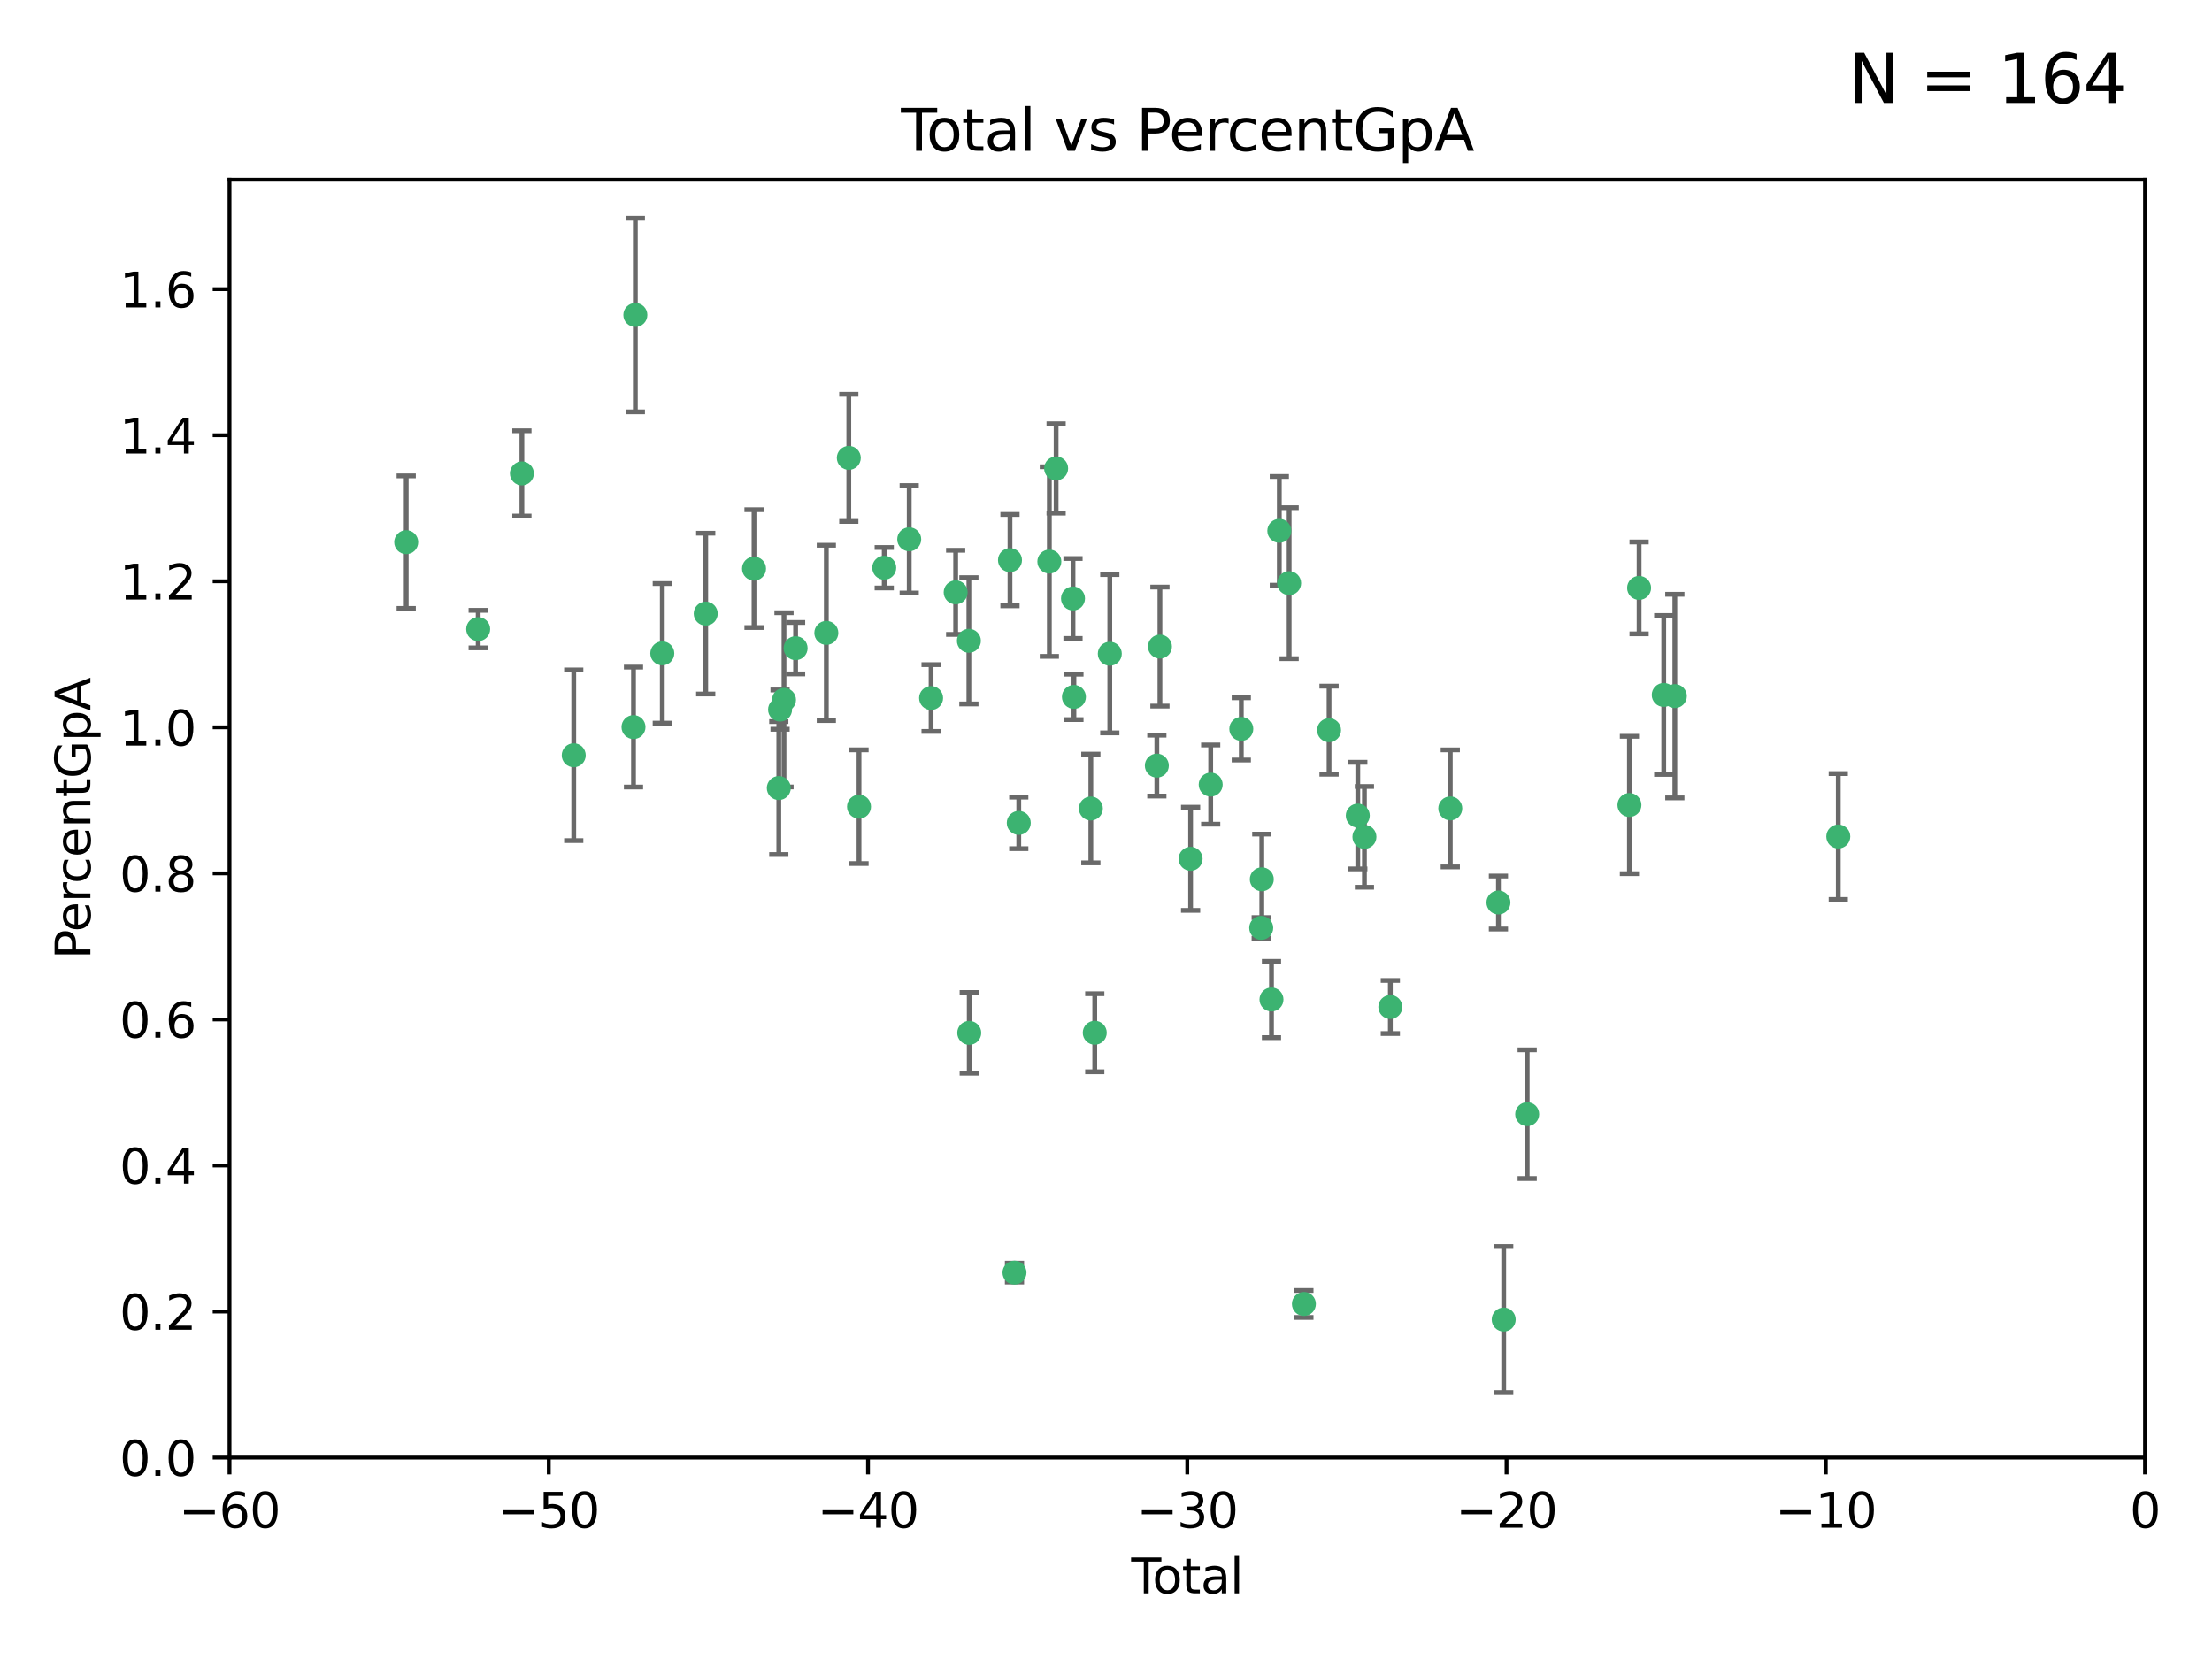 <?xml version="1.0" encoding="utf-8" standalone="no"?>
<!DOCTYPE svg PUBLIC "-//W3C//DTD SVG 1.1//EN"
  "http://www.w3.org/Graphics/SVG/1.1/DTD/svg11.dtd">
<svg xmlns:xlink="http://www.w3.org/1999/xlink" width="460.8pt" height="345.6pt" viewBox="0 0 460.8 345.6" xmlns="http://www.w3.org/2000/svg" version="1.1">
 <defs>
  <style type="text/css">*{stroke-linejoin: round; stroke-linecap: butt}</style>
 </defs>
 <g id="figure_1">
  <g id="patch_1">
   <path d="M 0 345.6 
L 460.8 345.6 
L 460.8 0 
L 0 0 
z
" style="fill: #ffffff"/>
  </g>
  <g id="axes_1">
   <g id="patch_2">
    <path d="M 47.81 303.64 
L 446.85 303.64 
L 446.85 37.422 
L 47.81 37.422 
z
" style="fill: #ffffff"/>
   </g>
   <g id="PathCollection_1">
    <defs>
     <path id="m45d8772861" d="M 0 1.118 
C 0.297 1.118 0.581 1 0.791 0.791 
C 1 0.581 1.118 0.297 1.118 0 
C 1.118 -0.297 1 -0.581 0.791 -0.791 
C 0.581 -1 0.297 -1.118 0 -1.118 
C -0.297 -1.118 -0.581 -1 -0.791 -0.791 
C -1 -0.581 -1.118 -0.297 -1.118 0 
C -1.118 0.297 -1 0.581 -0.791 0.791 
C -0.581 1 -0.297 1.118 0 1.118 
z
" style="stroke: #3cb371"/>
    </defs>
    <g clip-path="url(#pb3bf6add4c)">
     <use xlink:href="#m45d8772861" x="84.617" y="112.942" style="fill: #3cb371; stroke: #3cb371"/>
     <use xlink:href="#m45d8772861" x="99.609" y="131.055" style="fill: #3cb371; stroke: #3cb371"/>
     <use xlink:href="#m45d8772861" x="108.719" y="98.62" style="fill: #3cb371; stroke: #3cb371"/>
     <use xlink:href="#m45d8772861" x="119.519" y="157.336" style="fill: #3cb371; stroke: #3cb371"/>
     <use xlink:href="#m45d8772861" x="131.967" y="151.463" style="fill: #3cb371; stroke: #3cb371"/>
     <use xlink:href="#m45d8772861" x="132.351" y="65.615" style="fill: #3cb371; stroke: #3cb371"/>
     <use xlink:href="#m45d8772861" x="137.966" y="136.104" style="fill: #3cb371; stroke: #3cb371"/>
     <use xlink:href="#m45d8772861" x="147.011" y="127.827" style="fill: #3cb371; stroke: #3cb371"/>
     <use xlink:href="#m45d8772861" x="157.076" y="118.454" style="fill: #3cb371; stroke: #3cb371"/>
     <use xlink:href="#m45d8772861" x="162.236" y="164.163" style="fill: #3cb371; stroke: #3cb371"/>
     <use xlink:href="#m45d8772861" x="162.501" y="147.824" style="fill: #3cb371; stroke: #3cb371"/>
     <use xlink:href="#m45d8772861" x="163.321" y="145.792" style="fill: #3cb371; stroke: #3cb371"/>
     <use xlink:href="#m45d8772861" x="165.737" y="135.027" style="fill: #3cb371; stroke: #3cb371"/>
     <use xlink:href="#m45d8772861" x="172.138" y="131.841" style="fill: #3cb371; stroke: #3cb371"/>
     <use xlink:href="#m45d8772861" x="176.821" y="95.379" style="fill: #3cb371; stroke: #3cb371"/>
     <use xlink:href="#m45d8772861" x="178.947" y="168.047" style="fill: #3cb371; stroke: #3cb371"/>
     <use xlink:href="#m45d8772861" x="184.2" y="118.263" style="fill: #3cb371; stroke: #3cb371"/>
     <use xlink:href="#m45d8772861" x="189.405" y="112.342" style="fill: #3cb371; stroke: #3cb371"/>
     <use xlink:href="#m45d8772861" x="193.963" y="145.415" style="fill: #3cb371; stroke: #3cb371"/>
     <use xlink:href="#m45d8772861" x="199.081" y="123.393" style="fill: #3cb371; stroke: #3cb371"/>
     <use xlink:href="#m45d8772861" x="201.837" y="133.489" style="fill: #3cb371; stroke: #3cb371"/>
     <use xlink:href="#m45d8772861" x="201.91" y="215.165" style="fill: #3cb371; stroke: #3cb371"/>
     <use xlink:href="#m45d8772861" x="210.397" y="116.68" style="fill: #3cb371; stroke: #3cb371"/>
     <use xlink:href="#m45d8772861" x="211.335" y="265.102" style="fill: #3cb371; stroke: #3cb371"/>
     <use xlink:href="#m45d8772861" x="212.228" y="171.425" style="fill: #3cb371; stroke: #3cb371"/>
     <use xlink:href="#m45d8772861" x="218.597" y="116.981" style="fill: #3cb371; stroke: #3cb371"/>
     <use xlink:href="#m45d8772861" x="220.007" y="97.58" style="fill: #3cb371; stroke: #3cb371"/>
     <use xlink:href="#m45d8772861" x="223.525" y="124.676" style="fill: #3cb371; stroke: #3cb371"/>
     <use xlink:href="#m45d8772861" x="223.717" y="145.177" style="fill: #3cb371; stroke: #3cb371"/>
     <use xlink:href="#m45d8772861" x="227.243" y="168.424" style="fill: #3cb371; stroke: #3cb371"/>
     <use xlink:href="#m45d8772861" x="228.057" y="215.142" style="fill: #3cb371; stroke: #3cb371"/>
     <use xlink:href="#m45d8772861" x="231.191" y="136.185" style="fill: #3cb371; stroke: #3cb371"/>
     <use xlink:href="#m45d8772861" x="240.992" y="159.493" style="fill: #3cb371; stroke: #3cb371"/>
     <use xlink:href="#m45d8772861" x="241.636" y="134.696" style="fill: #3cb371; stroke: #3cb371"/>
     <use xlink:href="#m45d8772861" x="248.025" y="178.902" style="fill: #3cb371; stroke: #3cb371"/>
     <use xlink:href="#m45d8772861" x="252.21" y="163.444" style="fill: #3cb371; stroke: #3cb371"/>
     <use xlink:href="#m45d8772861" x="258.586" y="151.842" style="fill: #3cb371; stroke: #3cb371"/>
     <use xlink:href="#m45d8772861" x="262.736" y="193.294" style="fill: #3cb371; stroke: #3cb371"/>
     <use xlink:href="#m45d8772861" x="262.856" y="183.172" style="fill: #3cb371; stroke: #3cb371"/>
     <use xlink:href="#m45d8772861" x="264.873" y="208.21" style="fill: #3cb371; stroke: #3cb371"/>
     <use xlink:href="#m45d8772861" x="266.505" y="110.578" style="fill: #3cb371; stroke: #3cb371"/>
     <use xlink:href="#m45d8772861" x="268.551" y="121.483" style="fill: #3cb371; stroke: #3cb371"/>
     <use xlink:href="#m45d8772861" x="271.626" y="271.638" style="fill: #3cb371; stroke: #3cb371"/>
     <use xlink:href="#m45d8772861" x="276.866" y="152.109" style="fill: #3cb371; stroke: #3cb371"/>
     <use xlink:href="#m45d8772861" x="282.852" y="169.904" style="fill: #3cb371; stroke: #3cb371"/>
     <use xlink:href="#m45d8772861" x="284.233" y="174.337" style="fill: #3cb371; stroke: #3cb371"/>
     <use xlink:href="#m45d8772861" x="289.634" y="209.773" style="fill: #3cb371; stroke: #3cb371"/>
     <use xlink:href="#m45d8772861" x="302.122" y="168.402" style="fill: #3cb371; stroke: #3cb371"/>
     <use xlink:href="#m45d8772861" x="312.151" y="188.006" style="fill: #3cb371; stroke: #3cb371"/>
     <use xlink:href="#m45d8772861" x="313.249" y="274.885" style="fill: #3cb371; stroke: #3cb371"/>
     <use xlink:href="#m45d8772861" x="318.14" y="232.104" style="fill: #3cb371; stroke: #3cb371"/>
     <use xlink:href="#m45d8772861" x="339.441" y="167.694" style="fill: #3cb371; stroke: #3cb371"/>
     <use xlink:href="#m45d8772861" x="341.455" y="122.472" style="fill: #3cb371; stroke: #3cb371"/>
     <use xlink:href="#m45d8772861" x="346.588" y="144.768" style="fill: #3cb371; stroke: #3cb371"/>
     <use xlink:href="#m45d8772861" x="348.901" y="145.01" style="fill: #3cb371; stroke: #3cb371"/>
     <use xlink:href="#m45d8772861" x="382.95" y="174.262" style="fill: #3cb371; stroke: #3cb371"/>
    </g>
   </g>
   <g id="matplotlib.axis_1">
    <g id="xtick_1">
     <g id="line2d_1">
      <defs>
       <path id="m5e1f96e8ed" d="M 0 0 
L 0 3.5 
" style="stroke: #000000; stroke-width: 0.8"/>
      </defs>
      <g>
       <use xlink:href="#m5e1f96e8ed" x="47.81" y="303.64" style="stroke: #000000; stroke-width: 0.8"/>
      </g>
     </g>
     <g id="text_1">
      <!-- −60 -->
      <g transform="translate(37.258 318.238)scale(0.1 -0.1)">
       <defs>
        <path id="DejaVuSans-2212" d="M 678 2272 
L 4684 2272 
L 4684 1741 
L 678 1741 
L 678 2272 
z
" transform="scale(0.016)"/>
        <path id="DejaVuSans-36" d="M 2113 2584 
Q 1688 2584 1439 2293 
Q 1191 2003 1191 1497 
Q 1191 994 1439 701 
Q 1688 409 2113 409 
Q 2538 409 2786 701 
Q 3034 994 3034 1497 
Q 3034 2003 2786 2293 
Q 2538 2584 2113 2584 
z
M 3366 4563 
L 3366 3988 
Q 3128 4100 2886 4159 
Q 2644 4219 2406 4219 
Q 1781 4219 1451 3797 
Q 1122 3375 1075 2522 
Q 1259 2794 1537 2939 
Q 1816 3084 2150 3084 
Q 2853 3084 3261 2657 
Q 3669 2231 3669 1497 
Q 3669 778 3244 343 
Q 2819 -91 2113 -91 
Q 1303 -91 875 529 
Q 447 1150 447 2328 
Q 447 3434 972 4092 
Q 1497 4750 2381 4750 
Q 2619 4750 2861 4703 
Q 3103 4656 3366 4563 
z
" transform="scale(0.016)"/>
        <path id="DejaVuSans-30" d="M 2034 4250 
Q 1547 4250 1301 3770 
Q 1056 3291 1056 2328 
Q 1056 1369 1301 889 
Q 1547 409 2034 409 
Q 2525 409 2770 889 
Q 3016 1369 3016 2328 
Q 3016 3291 2770 3770 
Q 2525 4250 2034 4250 
z
M 2034 4750 
Q 2819 4750 3233 4129 
Q 3647 3509 3647 2328 
Q 3647 1150 3233 529 
Q 2819 -91 2034 -91 
Q 1250 -91 836 529 
Q 422 1150 422 2328 
Q 422 3509 836 4129 
Q 1250 4750 2034 4750 
z
" transform="scale(0.016)"/>
       </defs>
       <use xlink:href="#DejaVuSans-2212"/>
       <use xlink:href="#DejaVuSans-36" x="83.789"/>
       <use xlink:href="#DejaVuSans-30" x="147.412"/>
      </g>
     </g>
    </g>
    <g id="xtick_2">
     <g id="line2d_2">
      <g>
       <use xlink:href="#m5e1f96e8ed" x="114.317" y="303.64" style="stroke: #000000; stroke-width: 0.8"/>
      </g>
     </g>
     <g id="text_2">
      <!-- −50 -->
      <g transform="translate(103.764 318.238)scale(0.1 -0.1)">
       <defs>
        <path id="DejaVuSans-35" d="M 691 4666 
L 3169 4666 
L 3169 4134 
L 1269 4134 
L 1269 2991 
Q 1406 3038 1543 3061 
Q 1681 3084 1819 3084 
Q 2600 3084 3056 2656 
Q 3513 2228 3513 1497 
Q 3513 744 3044 326 
Q 2575 -91 1722 -91 
Q 1428 -91 1123 -41 
Q 819 9 494 109 
L 494 744 
Q 775 591 1075 516 
Q 1375 441 1709 441 
Q 2250 441 2565 725 
Q 2881 1009 2881 1497 
Q 2881 1984 2565 2268 
Q 2250 2553 1709 2553 
Q 1456 2553 1204 2497 
Q 953 2441 691 2322 
L 691 4666 
z
" transform="scale(0.016)"/>
       </defs>
       <use xlink:href="#DejaVuSans-2212"/>
       <use xlink:href="#DejaVuSans-35" x="83.789"/>
       <use xlink:href="#DejaVuSans-30" x="147.412"/>
      </g>
     </g>
    </g>
    <g id="xtick_3">
     <g id="line2d_3">
      <g>
       <use xlink:href="#m5e1f96e8ed" x="180.823" y="303.64" style="stroke: #000000; stroke-width: 0.8"/>
      </g>
     </g>
     <g id="text_3">
      <!-- −40 -->
      <g transform="translate(170.271 318.238)scale(0.1 -0.1)">
       <defs>
        <path id="DejaVuSans-34" d="M 2419 4116 
L 825 1625 
L 2419 1625 
L 2419 4116 
z
M 2253 4666 
L 3047 4666 
L 3047 1625 
L 3713 1625 
L 3713 1100 
L 3047 1100 
L 3047 0 
L 2419 0 
L 2419 1100 
L 313 1100 
L 313 1709 
L 2253 4666 
z
" transform="scale(0.016)"/>
       </defs>
       <use xlink:href="#DejaVuSans-2212"/>
       <use xlink:href="#DejaVuSans-34" x="83.789"/>
       <use xlink:href="#DejaVuSans-30" x="147.412"/>
      </g>
     </g>
    </g>
    <g id="xtick_4">
     <g id="line2d_4">
      <g>
       <use xlink:href="#m5e1f96e8ed" x="247.33" y="303.64" style="stroke: #000000; stroke-width: 0.8"/>
      </g>
     </g>
     <g id="text_4">
      <!-- −30 -->
      <g transform="translate(236.778 318.238)scale(0.1 -0.1)">
       <defs>
        <path id="DejaVuSans-33" d="M 2597 2516 
Q 3050 2419 3304 2112 
Q 3559 1806 3559 1356 
Q 3559 666 3084 287 
Q 2609 -91 1734 -91 
Q 1441 -91 1130 -33 
Q 819 25 488 141 
L 488 750 
Q 750 597 1062 519 
Q 1375 441 1716 441 
Q 2309 441 2620 675 
Q 2931 909 2931 1356 
Q 2931 1769 2642 2001 
Q 2353 2234 1838 2234 
L 1294 2234 
L 1294 2753 
L 1863 2753 
Q 2328 2753 2575 2939 
Q 2822 3125 2822 3475 
Q 2822 3834 2567 4026 
Q 2313 4219 1838 4219 
Q 1578 4219 1281 4162 
Q 984 4106 628 3988 
L 628 4550 
Q 988 4650 1302 4700 
Q 1616 4750 1894 4750 
Q 2613 4750 3031 4423 
Q 3450 4097 3450 3541 
Q 3450 3153 3228 2886 
Q 3006 2619 2597 2516 
z
" transform="scale(0.016)"/>
       </defs>
       <use xlink:href="#DejaVuSans-2212"/>
       <use xlink:href="#DejaVuSans-33" x="83.789"/>
       <use xlink:href="#DejaVuSans-30" x="147.412"/>
      </g>
     </g>
    </g>
    <g id="xtick_5">
     <g id="line2d_5">
      <g>
       <use xlink:href="#m5e1f96e8ed" x="313.837" y="303.64" style="stroke: #000000; stroke-width: 0.8"/>
      </g>
     </g>
     <g id="text_5">
      <!-- −20 -->
      <g transform="translate(303.284 318.238)scale(0.1 -0.1)">
       <defs>
        <path id="DejaVuSans-32" d="M 1228 531 
L 3431 531 
L 3431 0 
L 469 0 
L 469 531 
Q 828 903 1448 1529 
Q 2069 2156 2228 2338 
Q 2531 2678 2651 2914 
Q 2772 3150 2772 3378 
Q 2772 3750 2511 3984 
Q 2250 4219 1831 4219 
Q 1534 4219 1204 4116 
Q 875 4013 500 3803 
L 500 4441 
Q 881 4594 1212 4672 
Q 1544 4750 1819 4750 
Q 2544 4750 2975 4387 
Q 3406 4025 3406 3419 
Q 3406 3131 3298 2873 
Q 3191 2616 2906 2266 
Q 2828 2175 2409 1742 
Q 1991 1309 1228 531 
z
" transform="scale(0.016)"/>
       </defs>
       <use xlink:href="#DejaVuSans-2212"/>
       <use xlink:href="#DejaVuSans-32" x="83.789"/>
       <use xlink:href="#DejaVuSans-30" x="147.412"/>
      </g>
     </g>
    </g>
    <g id="xtick_6">
     <g id="line2d_6">
      <g>
       <use xlink:href="#m5e1f96e8ed" x="380.343" y="303.64" style="stroke: #000000; stroke-width: 0.8"/>
      </g>
     </g>
     <g id="text_6">
      <!-- −10 -->
      <g transform="translate(369.791 318.238)scale(0.1 -0.1)">
       <defs>
        <path id="DejaVuSans-31" d="M 794 531 
L 1825 531 
L 1825 4091 
L 703 3866 
L 703 4441 
L 1819 4666 
L 2450 4666 
L 2450 531 
L 3481 531 
L 3481 0 
L 794 0 
L 794 531 
z
" transform="scale(0.016)"/>
       </defs>
       <use xlink:href="#DejaVuSans-2212"/>
       <use xlink:href="#DejaVuSans-31" x="83.789"/>
       <use xlink:href="#DejaVuSans-30" x="147.412"/>
      </g>
     </g>
    </g>
    <g id="xtick_7">
     <g id="line2d_7">
      <g>
       <use xlink:href="#m5e1f96e8ed" x="446.85" y="303.64" style="stroke: #000000; stroke-width: 0.8"/>
      </g>
     </g>
     <g id="text_7">
      <!-- 0 -->
      <g transform="translate(443.669 318.238)scale(0.1 -0.1)">
       <use xlink:href="#DejaVuSans-30"/>
      </g>
     </g>
    </g>
    <g id="text_8">
     <!-- Total -->
     <g transform="translate(235.653 331.917)scale(0.1 -0.1)">
      <defs>
       <path id="DejaVuSans-54" d="M -19 4666 
L 3928 4666 
L 3928 4134 
L 2272 4134 
L 2272 0 
L 1638 0 
L 1638 4134 
L -19 4134 
L -19 4666 
z
" transform="scale(0.016)"/>
       <path id="DejaVuSans-6f" d="M 1959 3097 
Q 1497 3097 1228 2736 
Q 959 2375 959 1747 
Q 959 1119 1226 758 
Q 1494 397 1959 397 
Q 2419 397 2687 759 
Q 2956 1122 2956 1747 
Q 2956 2369 2687 2733 
Q 2419 3097 1959 3097 
z
M 1959 3584 
Q 2709 3584 3137 3096 
Q 3566 2609 3566 1747 
Q 3566 888 3137 398 
Q 2709 -91 1959 -91 
Q 1206 -91 779 398 
Q 353 888 353 1747 
Q 353 2609 779 3096 
Q 1206 3584 1959 3584 
z
" transform="scale(0.016)"/>
       <path id="DejaVuSans-74" d="M 1172 4494 
L 1172 3500 
L 2356 3500 
L 2356 3053 
L 1172 3053 
L 1172 1153 
Q 1172 725 1289 603 
Q 1406 481 1766 481 
L 2356 481 
L 2356 0 
L 1766 0 
Q 1100 0 847 248 
Q 594 497 594 1153 
L 594 3053 
L 172 3053 
L 172 3500 
L 594 3500 
L 594 4494 
L 1172 4494 
z
" transform="scale(0.016)"/>
       <path id="DejaVuSans-61" d="M 2194 1759 
Q 1497 1759 1228 1600 
Q 959 1441 959 1056 
Q 959 750 1161 570 
Q 1363 391 1709 391 
Q 2188 391 2477 730 
Q 2766 1069 2766 1631 
L 2766 1759 
L 2194 1759 
z
M 3341 1997 
L 3341 0 
L 2766 0 
L 2766 531 
Q 2569 213 2275 61 
Q 1981 -91 1556 -91 
Q 1019 -91 701 211 
Q 384 513 384 1019 
Q 384 1609 779 1909 
Q 1175 2209 1959 2209 
L 2766 2209 
L 2766 2266 
Q 2766 2663 2505 2880 
Q 2244 3097 1772 3097 
Q 1472 3097 1187 3025 
Q 903 2953 641 2809 
L 641 3341 
Q 956 3463 1253 3523 
Q 1550 3584 1831 3584 
Q 2591 3584 2966 3190 
Q 3341 2797 3341 1997 
z
" transform="scale(0.016)"/>
       <path id="DejaVuSans-6c" d="M 603 4863 
L 1178 4863 
L 1178 0 
L 603 0 
L 603 4863 
z
" transform="scale(0.016)"/>
      </defs>
      <use xlink:href="#DejaVuSans-54"/>
      <use xlink:href="#DejaVuSans-6f" x="44.084"/>
      <use xlink:href="#DejaVuSans-74" x="105.266"/>
      <use xlink:href="#DejaVuSans-61" x="144.475"/>
      <use xlink:href="#DejaVuSans-6c" x="205.754"/>
     </g>
    </g>
   </g>
   <g id="matplotlib.axis_2">
    <g id="ytick_1">
     <g id="line2d_8">
      <defs>
       <path id="mc93bff9640" d="M 0 0 
L -3.5 0 
" style="stroke: #000000; stroke-width: 0.8"/>
      </defs>
      <g>
       <use xlink:href="#mc93bff9640" x="47.81" y="303.64" style="stroke: #000000; stroke-width: 0.8"/>
      </g>
     </g>
     <g id="text_9">
      <!-- 0.0 -->
      <g transform="translate(24.907 307.439)scale(0.1 -0.1)">
       <defs>
        <path id="DejaVuSans-2e" d="M 684 794 
L 1344 794 
L 1344 0 
L 684 0 
L 684 794 
z
" transform="scale(0.016)"/>
       </defs>
       <use xlink:href="#DejaVuSans-30"/>
       <use xlink:href="#DejaVuSans-2e" x="63.623"/>
       <use xlink:href="#DejaVuSans-30" x="95.41"/>
      </g>
     </g>
    </g>
    <g id="ytick_2">
     <g id="line2d_9">
      <g>
       <use xlink:href="#mc93bff9640" x="47.81" y="273.215" style="stroke: #000000; stroke-width: 0.8"/>
      </g>
     </g>
     <g id="text_10">
      <!-- 0.2 -->
      <g transform="translate(24.907 277.014)scale(0.1 -0.1)">
       <use xlink:href="#DejaVuSans-30"/>
       <use xlink:href="#DejaVuSans-2e" x="63.623"/>
       <use xlink:href="#DejaVuSans-32" x="95.41"/>
      </g>
     </g>
    </g>
    <g id="ytick_3">
     <g id="line2d_10">
      <g>
       <use xlink:href="#mc93bff9640" x="47.81" y="242.79" style="stroke: #000000; stroke-width: 0.8"/>
      </g>
     </g>
     <g id="text_11">
      <!-- 0.4 -->
      <g transform="translate(24.907 246.589)scale(0.1 -0.1)">
       <use xlink:href="#DejaVuSans-30"/>
       <use xlink:href="#DejaVuSans-2e" x="63.623"/>
       <use xlink:href="#DejaVuSans-34" x="95.41"/>
      </g>
     </g>
    </g>
    <g id="ytick_4">
     <g id="line2d_11">
      <g>
       <use xlink:href="#mc93bff9640" x="47.81" y="212.365" style="stroke: #000000; stroke-width: 0.8"/>
      </g>
     </g>
     <g id="text_12">
      <!-- 0.6 -->
      <g transform="translate(24.907 216.164)scale(0.1 -0.1)">
       <use xlink:href="#DejaVuSans-30"/>
       <use xlink:href="#DejaVuSans-2e" x="63.623"/>
       <use xlink:href="#DejaVuSans-36" x="95.41"/>
      </g>
     </g>
    </g>
    <g id="ytick_5">
     <g id="line2d_12">
      <g>
       <use xlink:href="#mc93bff9640" x="47.81" y="181.94" style="stroke: #000000; stroke-width: 0.8"/>
      </g>
     </g>
     <g id="text_13">
      <!-- 0.8 -->
      <g transform="translate(24.907 185.739)scale(0.1 -0.1)">
       <defs>
        <path id="DejaVuSans-38" d="M 2034 2216 
Q 1584 2216 1326 1975 
Q 1069 1734 1069 1313 
Q 1069 891 1326 650 
Q 1584 409 2034 409 
Q 2484 409 2743 651 
Q 3003 894 3003 1313 
Q 3003 1734 2745 1975 
Q 2488 2216 2034 2216 
z
M 1403 2484 
Q 997 2584 770 2862 
Q 544 3141 544 3541 
Q 544 4100 942 4425 
Q 1341 4750 2034 4750 
Q 2731 4750 3128 4425 
Q 3525 4100 3525 3541 
Q 3525 3141 3298 2862 
Q 3072 2584 2669 2484 
Q 3125 2378 3379 2068 
Q 3634 1759 3634 1313 
Q 3634 634 3220 271 
Q 2806 -91 2034 -91 
Q 1263 -91 848 271 
Q 434 634 434 1313 
Q 434 1759 690 2068 
Q 947 2378 1403 2484 
z
M 1172 3481 
Q 1172 3119 1398 2916 
Q 1625 2713 2034 2713 
Q 2441 2713 2670 2916 
Q 2900 3119 2900 3481 
Q 2900 3844 2670 4047 
Q 2441 4250 2034 4250 
Q 1625 4250 1398 4047 
Q 1172 3844 1172 3481 
z
" transform="scale(0.016)"/>
       </defs>
       <use xlink:href="#DejaVuSans-30"/>
       <use xlink:href="#DejaVuSans-2e" x="63.623"/>
       <use xlink:href="#DejaVuSans-38" x="95.41"/>
      </g>
     </g>
    </g>
    <g id="ytick_6">
     <g id="line2d_13">
      <g>
       <use xlink:href="#mc93bff9640" x="47.81" y="151.515" style="stroke: #000000; stroke-width: 0.8"/>
      </g>
     </g>
     <g id="text_14">
      <!-- 1.0 -->
      <g transform="translate(24.907 155.315)scale(0.1 -0.1)">
       <use xlink:href="#DejaVuSans-31"/>
       <use xlink:href="#DejaVuSans-2e" x="63.623"/>
       <use xlink:href="#DejaVuSans-30" x="95.41"/>
      </g>
     </g>
    </g>
    <g id="ytick_7">
     <g id="line2d_14">
      <g>
       <use xlink:href="#mc93bff9640" x="47.81" y="121.09" style="stroke: #000000; stroke-width: 0.8"/>
      </g>
     </g>
     <g id="text_15">
      <!-- 1.2 -->
      <g transform="translate(24.907 124.89)scale(0.1 -0.1)">
       <use xlink:href="#DejaVuSans-31"/>
       <use xlink:href="#DejaVuSans-2e" x="63.623"/>
       <use xlink:href="#DejaVuSans-32" x="95.41"/>
      </g>
     </g>
    </g>
    <g id="ytick_8">
     <g id="line2d_15">
      <g>
       <use xlink:href="#mc93bff9640" x="47.81" y="90.665" style="stroke: #000000; stroke-width: 0.8"/>
      </g>
     </g>
     <g id="text_16">
      <!-- 1.4 -->
      <g transform="translate(24.907 94.465)scale(0.1 -0.1)">
       <use xlink:href="#DejaVuSans-31"/>
       <use xlink:href="#DejaVuSans-2e" x="63.623"/>
       <use xlink:href="#DejaVuSans-34" x="95.41"/>
      </g>
     </g>
    </g>
    <g id="ytick_9">
     <g id="line2d_16">
      <g>
       <use xlink:href="#mc93bff9640" x="47.81" y="60.241" style="stroke: #000000; stroke-width: 0.8"/>
      </g>
     </g>
     <g id="text_17">
      <!-- 1.6 -->
      <g transform="translate(24.907 64.04)scale(0.1 -0.1)">
       <use xlink:href="#DejaVuSans-31"/>
       <use xlink:href="#DejaVuSans-2e" x="63.623"/>
       <use xlink:href="#DejaVuSans-36" x="95.41"/>
      </g>
     </g>
    </g>
    <g id="text_18">
     <!-- PercentGpA -->
     <g transform="translate(18.827 199.807)rotate(-90)scale(0.1 -0.1)">
      <defs>
       <path id="DejaVuSans-50" d="M 1259 4147 
L 1259 2394 
L 2053 2394 
Q 2494 2394 2734 2622 
Q 2975 2850 2975 3272 
Q 2975 3691 2734 3919 
Q 2494 4147 2053 4147 
L 1259 4147 
z
M 628 4666 
L 2053 4666 
Q 2838 4666 3239 4311 
Q 3641 3956 3641 3272 
Q 3641 2581 3239 2228 
Q 2838 1875 2053 1875 
L 1259 1875 
L 1259 0 
L 628 0 
L 628 4666 
z
" transform="scale(0.016)"/>
       <path id="DejaVuSans-65" d="M 3597 1894 
L 3597 1613 
L 953 1613 
Q 991 1019 1311 708 
Q 1631 397 2203 397 
Q 2534 397 2845 478 
Q 3156 559 3463 722 
L 3463 178 
Q 3153 47 2828 -22 
Q 2503 -91 2169 -91 
Q 1331 -91 842 396 
Q 353 884 353 1716 
Q 353 2575 817 3079 
Q 1281 3584 2069 3584 
Q 2775 3584 3186 3129 
Q 3597 2675 3597 1894 
z
M 3022 2063 
Q 3016 2534 2758 2815 
Q 2500 3097 2075 3097 
Q 1594 3097 1305 2825 
Q 1016 2553 972 2059 
L 3022 2063 
z
" transform="scale(0.016)"/>
       <path id="DejaVuSans-72" d="M 2631 2963 
Q 2534 3019 2420 3045 
Q 2306 3072 2169 3072 
Q 1681 3072 1420 2755 
Q 1159 2438 1159 1844 
L 1159 0 
L 581 0 
L 581 3500 
L 1159 3500 
L 1159 2956 
Q 1341 3275 1631 3429 
Q 1922 3584 2338 3584 
Q 2397 3584 2469 3576 
Q 2541 3569 2628 3553 
L 2631 2963 
z
" transform="scale(0.016)"/>
       <path id="DejaVuSans-63" d="M 3122 3366 
L 3122 2828 
Q 2878 2963 2633 3030 
Q 2388 3097 2138 3097 
Q 1578 3097 1268 2742 
Q 959 2388 959 1747 
Q 959 1106 1268 751 
Q 1578 397 2138 397 
Q 2388 397 2633 464 
Q 2878 531 3122 666 
L 3122 134 
Q 2881 22 2623 -34 
Q 2366 -91 2075 -91 
Q 1284 -91 818 406 
Q 353 903 353 1747 
Q 353 2603 823 3093 
Q 1294 3584 2113 3584 
Q 2378 3584 2631 3529 
Q 2884 3475 3122 3366 
z
" transform="scale(0.016)"/>
       <path id="DejaVuSans-6e" d="M 3513 2113 
L 3513 0 
L 2938 0 
L 2938 2094 
Q 2938 2591 2744 2837 
Q 2550 3084 2163 3084 
Q 1697 3084 1428 2787 
Q 1159 2491 1159 1978 
L 1159 0 
L 581 0 
L 581 3500 
L 1159 3500 
L 1159 2956 
Q 1366 3272 1645 3428 
Q 1925 3584 2291 3584 
Q 2894 3584 3203 3211 
Q 3513 2838 3513 2113 
z
" transform="scale(0.016)"/>
       <path id="DejaVuSans-47" d="M 3809 666 
L 3809 1919 
L 2778 1919 
L 2778 2438 
L 4434 2438 
L 4434 434 
Q 4069 175 3628 42 
Q 3188 -91 2688 -91 
Q 1594 -91 976 548 
Q 359 1188 359 2328 
Q 359 3472 976 4111 
Q 1594 4750 2688 4750 
Q 3144 4750 3555 4637 
Q 3966 4525 4313 4306 
L 4313 3634 
Q 3963 3931 3569 4081 
Q 3175 4231 2741 4231 
Q 1884 4231 1454 3753 
Q 1025 3275 1025 2328 
Q 1025 1384 1454 906 
Q 1884 428 2741 428 
Q 3075 428 3337 486 
Q 3600 544 3809 666 
z
" transform="scale(0.016)"/>
       <path id="DejaVuSans-70" d="M 1159 525 
L 1159 -1331 
L 581 -1331 
L 581 3500 
L 1159 3500 
L 1159 2969 
Q 1341 3281 1617 3432 
Q 1894 3584 2278 3584 
Q 2916 3584 3314 3078 
Q 3713 2572 3713 1747 
Q 3713 922 3314 415 
Q 2916 -91 2278 -91 
Q 1894 -91 1617 61 
Q 1341 213 1159 525 
z
M 3116 1747 
Q 3116 2381 2855 2742 
Q 2594 3103 2138 3103 
Q 1681 3103 1420 2742 
Q 1159 2381 1159 1747 
Q 1159 1113 1420 752 
Q 1681 391 2138 391 
Q 2594 391 2855 752 
Q 3116 1113 3116 1747 
z
" transform="scale(0.016)"/>
       <path id="DejaVuSans-41" d="M 2188 4044 
L 1331 1722 
L 3047 1722 
L 2188 4044 
z
M 1831 4666 
L 2547 4666 
L 4325 0 
L 3669 0 
L 3244 1197 
L 1141 1197 
L 716 0 
L 50 0 
L 1831 4666 
z
" transform="scale(0.016)"/>
      </defs>
      <use xlink:href="#DejaVuSans-50"/>
      <use xlink:href="#DejaVuSans-65" x="56.678"/>
      <use xlink:href="#DejaVuSans-72" x="118.201"/>
      <use xlink:href="#DejaVuSans-63" x="157.064"/>
      <use xlink:href="#DejaVuSans-65" x="212.045"/>
      <use xlink:href="#DejaVuSans-6e" x="273.568"/>
      <use xlink:href="#DejaVuSans-74" x="336.947"/>
      <use xlink:href="#DejaVuSans-47" x="376.156"/>
      <use xlink:href="#DejaVuSans-70" x="453.646"/>
      <use xlink:href="#DejaVuSans-41" x="517.123"/>
     </g>
    </g>
   </g>
   <g id="LineCollection_1">
    <path d="M 84.617 126.749 
L 84.617 99.136 
" clip-path="url(#pb3bf6add4c)" style="fill: none; stroke: #696969"/>
    <path d="M 99.609 134.965 
L 99.609 127.145 
" clip-path="url(#pb3bf6add4c)" style="fill: none; stroke: #696969"/>
    <path d="M 108.719 107.507 
L 108.719 89.732 
" clip-path="url(#pb3bf6add4c)" style="fill: none; stroke: #696969"/>
    <path d="M 119.519 175.112 
L 119.519 139.559 
" clip-path="url(#pb3bf6add4c)" style="fill: none; stroke: #696969"/>
    <path d="M 131.967 163.951 
L 131.967 138.975 
" clip-path="url(#pb3bf6add4c)" style="fill: none; stroke: #696969"/>
    <path d="M 132.351 85.786 
L 132.351 45.445 
" clip-path="url(#pb3bf6add4c)" style="fill: none; stroke: #696969"/>
    <path d="M 137.966 150.651 
L 137.966 121.557 
" clip-path="url(#pb3bf6add4c)" style="fill: none; stroke: #696969"/>
    <path d="M 147.011 144.574 
L 147.011 111.081 
" clip-path="url(#pb3bf6add4c)" style="fill: none; stroke: #696969"/>
    <path d="M 157.076 130.729 
L 157.076 106.178 
" clip-path="url(#pb3bf6add4c)" style="fill: none; stroke: #696969"/>
    <path d="M 162.236 178.012 
L 162.236 150.313 
" clip-path="url(#pb3bf6add4c)" style="fill: none; stroke: #696969"/>
    <path d="M 162.501 151.915 
L 162.501 143.733 
" clip-path="url(#pb3bf6add4c)" style="fill: none; stroke: #696969"/>
    <path d="M 163.321 163.943 
L 163.321 127.641 
" clip-path="url(#pb3bf6add4c)" style="fill: none; stroke: #696969"/>
    <path d="M 165.737 140.389 
L 165.737 129.666 
" clip-path="url(#pb3bf6add4c)" style="fill: none; stroke: #696969"/>
    <path d="M 172.138 150.099 
L 172.138 113.583 
" clip-path="url(#pb3bf6add4c)" style="fill: none; stroke: #696969"/>
    <path d="M 176.821 108.623 
L 176.821 82.135 
" clip-path="url(#pb3bf6add4c)" style="fill: none; stroke: #696969"/>
    <path d="M 178.947 179.887 
L 178.947 156.207 
" clip-path="url(#pb3bf6add4c)" style="fill: none; stroke: #696969"/>
    <path d="M 184.2 122.479 
L 184.2 114.047 
" clip-path="url(#pb3bf6add4c)" style="fill: none; stroke: #696969"/>
    <path d="M 189.405 123.537 
L 189.405 101.147 
" clip-path="url(#pb3bf6add4c)" style="fill: none; stroke: #696969"/>
    <path d="M 193.963 152.367 
L 193.963 138.462 
" clip-path="url(#pb3bf6add4c)" style="fill: none; stroke: #696969"/>
    <path d="M 199.081 132.157 
L 199.081 114.628 
" clip-path="url(#pb3bf6add4c)" style="fill: none; stroke: #696969"/>
    <path d="M 201.837 146.643 
L 201.837 120.334 
" clip-path="url(#pb3bf6add4c)" style="fill: none; stroke: #696969"/>
    <path d="M 201.91 223.575 
L 201.91 206.755 
" clip-path="url(#pb3bf6add4c)" style="fill: none; stroke: #696969"/>
    <path d="M 210.397 126.199 
L 210.397 107.162 
" clip-path="url(#pb3bf6add4c)" style="fill: none; stroke: #696969"/>
    <path d="M 211.335 267.074 
L 211.335 263.13 
" clip-path="url(#pb3bf6add4c)" style="fill: none; stroke: #696969"/>
    <path d="M 212.228 176.796 
L 212.228 166.055 
" clip-path="url(#pb3bf6add4c)" style="fill: none; stroke: #696969"/>
    <path d="M 218.597 136.737 
L 218.597 97.225 
" clip-path="url(#pb3bf6add4c)" style="fill: none; stroke: #696969"/>
    <path d="M 220.007 106.886 
L 220.007 88.275 
" clip-path="url(#pb3bf6add4c)" style="fill: none; stroke: #696969"/>
    <path d="M 223.525 133.004 
L 223.525 116.348 
" clip-path="url(#pb3bf6add4c)" style="fill: none; stroke: #696969"/>
    <path d="M 223.717 149.907 
L 223.717 140.447 
" clip-path="url(#pb3bf6add4c)" style="fill: none; stroke: #696969"/>
    <path d="M 227.243 179.748 
L 227.243 157.1 
" clip-path="url(#pb3bf6add4c)" style="fill: none; stroke: #696969"/>
    <path d="M 228.057 223.271 
L 228.057 207.014 
" clip-path="url(#pb3bf6add4c)" style="fill: none; stroke: #696969"/>
    <path d="M 231.191 152.678 
L 231.191 119.692 
" clip-path="url(#pb3bf6add4c)" style="fill: none; stroke: #696969"/>
    <path d="M 240.992 165.836 
L 240.992 153.151 
" clip-path="url(#pb3bf6add4c)" style="fill: none; stroke: #696969"/>
    <path d="M 241.636 147.092 
L 241.636 122.3 
" clip-path="url(#pb3bf6add4c)" style="fill: none; stroke: #696969"/>
    <path d="M 248.025 189.647 
L 248.025 168.157 
" clip-path="url(#pb3bf6add4c)" style="fill: none; stroke: #696969"/>
    <path d="M 252.21 171.692 
L 252.21 155.195 
" clip-path="url(#pb3bf6add4c)" style="fill: none; stroke: #696969"/>
    <path d="M 258.586 158.326 
L 258.586 145.358 
" clip-path="url(#pb3bf6add4c)" style="fill: none; stroke: #696969"/>
    <path d="M 262.736 195.438 
L 262.736 191.15 
" clip-path="url(#pb3bf6add4c)" style="fill: none; stroke: #696969"/>
    <path d="M 262.856 192.583 
L 262.856 173.76 
" clip-path="url(#pb3bf6add4c)" style="fill: none; stroke: #696969"/>
    <path d="M 264.873 216.16 
L 264.873 200.26 
" clip-path="url(#pb3bf6add4c)" style="fill: none; stroke: #696969"/>
    <path d="M 266.505 121.904 
L 266.505 99.253 
" clip-path="url(#pb3bf6add4c)" style="fill: none; stroke: #696969"/>
    <path d="M 268.551 137.213 
L 268.551 105.753 
" clip-path="url(#pb3bf6add4c)" style="fill: none; stroke: #696969"/>
    <path d="M 271.626 274.449 
L 271.626 268.827 
" clip-path="url(#pb3bf6add4c)" style="fill: none; stroke: #696969"/>
    <path d="M 276.866 161.282 
L 276.866 142.935 
" clip-path="url(#pb3bf6add4c)" style="fill: none; stroke: #696969"/>
    <path d="M 282.852 181.011 
L 282.852 158.798 
" clip-path="url(#pb3bf6add4c)" style="fill: none; stroke: #696969"/>
    <path d="M 284.233 184.833 
L 284.233 163.841 
" clip-path="url(#pb3bf6add4c)" style="fill: none; stroke: #696969"/>
    <path d="M 289.634 215.303 
L 289.634 204.243 
" clip-path="url(#pb3bf6add4c)" style="fill: none; stroke: #696969"/>
    <path d="M 302.122 180.589 
L 302.122 156.214 
" clip-path="url(#pb3bf6add4c)" style="fill: none; stroke: #696969"/>
    <path d="M 312.151 193.522 
L 312.151 182.491 
" clip-path="url(#pb3bf6add4c)" style="fill: none; stroke: #696969"/>
    <path d="M 313.249 290.106 
L 313.249 259.664 
" clip-path="url(#pb3bf6add4c)" style="fill: none; stroke: #696969"/>
    <path d="M 318.14 245.514 
L 318.14 218.694 
" clip-path="url(#pb3bf6add4c)" style="fill: none; stroke: #696969"/>
    <path d="M 339.441 182.002 
L 339.441 153.386 
" clip-path="url(#pb3bf6add4c)" style="fill: none; stroke: #696969"/>
    <path d="M 341.455 132.041 
L 341.455 112.903 
" clip-path="url(#pb3bf6add4c)" style="fill: none; stroke: #696969"/>
    <path d="M 346.588 161.321 
L 346.588 128.216 
" clip-path="url(#pb3bf6add4c)" style="fill: none; stroke: #696969"/>
    <path d="M 348.901 166.217 
L 348.901 123.803 
" clip-path="url(#pb3bf6add4c)" style="fill: none; stroke: #696969"/>
    <path d="M 382.95 187.374 
L 382.95 161.15 
" clip-path="url(#pb3bf6add4c)" style="fill: none; stroke: #696969"/>
   </g>
   <g id="line2d_17">
    <defs>
     <path id="md12ce3481a" d="M 2 0 
L -2 -0 
" style="stroke: #696969"/>
    </defs>
    <g clip-path="url(#pb3bf6add4c)">
     <use xlink:href="#md12ce3481a" x="84.617" y="126.749" style="fill: #696969; stroke: #696969"/>
     <use xlink:href="#md12ce3481a" x="99.609" y="134.965" style="fill: #696969; stroke: #696969"/>
     <use xlink:href="#md12ce3481a" x="108.719" y="107.507" style="fill: #696969; stroke: #696969"/>
     <use xlink:href="#md12ce3481a" x="119.519" y="175.112" style="fill: #696969; stroke: #696969"/>
     <use xlink:href="#md12ce3481a" x="131.967" y="163.951" style="fill: #696969; stroke: #696969"/>
     <use xlink:href="#md12ce3481a" x="132.351" y="85.786" style="fill: #696969; stroke: #696969"/>
     <use xlink:href="#md12ce3481a" x="137.966" y="150.651" style="fill: #696969; stroke: #696969"/>
     <use xlink:href="#md12ce3481a" x="147.011" y="144.574" style="fill: #696969; stroke: #696969"/>
     <use xlink:href="#md12ce3481a" x="157.076" y="130.729" style="fill: #696969; stroke: #696969"/>
     <use xlink:href="#md12ce3481a" x="162.236" y="178.012" style="fill: #696969; stroke: #696969"/>
     <use xlink:href="#md12ce3481a" x="162.501" y="151.915" style="fill: #696969; stroke: #696969"/>
     <use xlink:href="#md12ce3481a" x="163.321" y="163.943" style="fill: #696969; stroke: #696969"/>
     <use xlink:href="#md12ce3481a" x="165.737" y="140.389" style="fill: #696969; stroke: #696969"/>
     <use xlink:href="#md12ce3481a" x="172.138" y="150.099" style="fill: #696969; stroke: #696969"/>
     <use xlink:href="#md12ce3481a" x="176.821" y="108.623" style="fill: #696969; stroke: #696969"/>
     <use xlink:href="#md12ce3481a" x="178.947" y="179.887" style="fill: #696969; stroke: #696969"/>
     <use xlink:href="#md12ce3481a" x="184.2" y="122.479" style="fill: #696969; stroke: #696969"/>
     <use xlink:href="#md12ce3481a" x="189.405" y="123.537" style="fill: #696969; stroke: #696969"/>
     <use xlink:href="#md12ce3481a" x="193.963" y="152.367" style="fill: #696969; stroke: #696969"/>
     <use xlink:href="#md12ce3481a" x="199.081" y="132.157" style="fill: #696969; stroke: #696969"/>
     <use xlink:href="#md12ce3481a" x="201.837" y="146.643" style="fill: #696969; stroke: #696969"/>
     <use xlink:href="#md12ce3481a" x="201.91" y="223.575" style="fill: #696969; stroke: #696969"/>
     <use xlink:href="#md12ce3481a" x="210.397" y="126.199" style="fill: #696969; stroke: #696969"/>
     <use xlink:href="#md12ce3481a" x="211.335" y="267.074" style="fill: #696969; stroke: #696969"/>
     <use xlink:href="#md12ce3481a" x="212.228" y="176.796" style="fill: #696969; stroke: #696969"/>
     <use xlink:href="#md12ce3481a" x="218.597" y="136.737" style="fill: #696969; stroke: #696969"/>
     <use xlink:href="#md12ce3481a" x="220.007" y="106.886" style="fill: #696969; stroke: #696969"/>
     <use xlink:href="#md12ce3481a" x="223.525" y="133.004" style="fill: #696969; stroke: #696969"/>
     <use xlink:href="#md12ce3481a" x="223.717" y="149.907" style="fill: #696969; stroke: #696969"/>
     <use xlink:href="#md12ce3481a" x="227.243" y="179.748" style="fill: #696969; stroke: #696969"/>
     <use xlink:href="#md12ce3481a" x="228.057" y="223.271" style="fill: #696969; stroke: #696969"/>
     <use xlink:href="#md12ce3481a" x="231.191" y="152.678" style="fill: #696969; stroke: #696969"/>
     <use xlink:href="#md12ce3481a" x="240.992" y="165.836" style="fill: #696969; stroke: #696969"/>
     <use xlink:href="#md12ce3481a" x="241.636" y="147.092" style="fill: #696969; stroke: #696969"/>
     <use xlink:href="#md12ce3481a" x="248.025" y="189.647" style="fill: #696969; stroke: #696969"/>
     <use xlink:href="#md12ce3481a" x="252.21" y="171.692" style="fill: #696969; stroke: #696969"/>
     <use xlink:href="#md12ce3481a" x="258.586" y="158.326" style="fill: #696969; stroke: #696969"/>
     <use xlink:href="#md12ce3481a" x="262.736" y="195.438" style="fill: #696969; stroke: #696969"/>
     <use xlink:href="#md12ce3481a" x="262.856" y="192.583" style="fill: #696969; stroke: #696969"/>
     <use xlink:href="#md12ce3481a" x="264.873" y="216.16" style="fill: #696969; stroke: #696969"/>
     <use xlink:href="#md12ce3481a" x="266.505" y="121.904" style="fill: #696969; stroke: #696969"/>
     <use xlink:href="#md12ce3481a" x="268.551" y="137.213" style="fill: #696969; stroke: #696969"/>
     <use xlink:href="#md12ce3481a" x="271.626" y="274.449" style="fill: #696969; stroke: #696969"/>
     <use xlink:href="#md12ce3481a" x="276.866" y="161.282" style="fill: #696969; stroke: #696969"/>
     <use xlink:href="#md12ce3481a" x="282.852" y="181.011" style="fill: #696969; stroke: #696969"/>
     <use xlink:href="#md12ce3481a" x="284.233" y="184.833" style="fill: #696969; stroke: #696969"/>
     <use xlink:href="#md12ce3481a" x="289.634" y="215.303" style="fill: #696969; stroke: #696969"/>
     <use xlink:href="#md12ce3481a" x="302.122" y="180.589" style="fill: #696969; stroke: #696969"/>
     <use xlink:href="#md12ce3481a" x="312.151" y="193.522" style="fill: #696969; stroke: #696969"/>
     <use xlink:href="#md12ce3481a" x="313.249" y="290.106" style="fill: #696969; stroke: #696969"/>
     <use xlink:href="#md12ce3481a" x="318.14" y="245.514" style="fill: #696969; stroke: #696969"/>
     <use xlink:href="#md12ce3481a" x="339.441" y="182.002" style="fill: #696969; stroke: #696969"/>
     <use xlink:href="#md12ce3481a" x="341.455" y="132.041" style="fill: #696969; stroke: #696969"/>
     <use xlink:href="#md12ce3481a" x="346.588" y="161.321" style="fill: #696969; stroke: #696969"/>
     <use xlink:href="#md12ce3481a" x="348.901" y="166.217" style="fill: #696969; stroke: #696969"/>
     <use xlink:href="#md12ce3481a" x="382.95" y="187.374" style="fill: #696969; stroke: #696969"/>
    </g>
   </g>
   <g id="line2d_18">
    <g clip-path="url(#pb3bf6add4c)">
     <use xlink:href="#md12ce3481a" x="84.617" y="99.136" style="fill: #696969; stroke: #696969"/>
     <use xlink:href="#md12ce3481a" x="99.609" y="127.145" style="fill: #696969; stroke: #696969"/>
     <use xlink:href="#md12ce3481a" x="108.719" y="89.732" style="fill: #696969; stroke: #696969"/>
     <use xlink:href="#md12ce3481a" x="119.519" y="139.559" style="fill: #696969; stroke: #696969"/>
     <use xlink:href="#md12ce3481a" x="131.967" y="138.975" style="fill: #696969; stroke: #696969"/>
     <use xlink:href="#md12ce3481a" x="132.351" y="45.445" style="fill: #696969; stroke: #696969"/>
     <use xlink:href="#md12ce3481a" x="137.966" y="121.557" style="fill: #696969; stroke: #696969"/>
     <use xlink:href="#md12ce3481a" x="147.011" y="111.081" style="fill: #696969; stroke: #696969"/>
     <use xlink:href="#md12ce3481a" x="157.076" y="106.178" style="fill: #696969; stroke: #696969"/>
     <use xlink:href="#md12ce3481a" x="162.236" y="150.313" style="fill: #696969; stroke: #696969"/>
     <use xlink:href="#md12ce3481a" x="162.501" y="143.733" style="fill: #696969; stroke: #696969"/>
     <use xlink:href="#md12ce3481a" x="163.321" y="127.641" style="fill: #696969; stroke: #696969"/>
     <use xlink:href="#md12ce3481a" x="165.737" y="129.666" style="fill: #696969; stroke: #696969"/>
     <use xlink:href="#md12ce3481a" x="172.138" y="113.583" style="fill: #696969; stroke: #696969"/>
     <use xlink:href="#md12ce3481a" x="176.821" y="82.135" style="fill: #696969; stroke: #696969"/>
     <use xlink:href="#md12ce3481a" x="178.947" y="156.207" style="fill: #696969; stroke: #696969"/>
     <use xlink:href="#md12ce3481a" x="184.2" y="114.047" style="fill: #696969; stroke: #696969"/>
     <use xlink:href="#md12ce3481a" x="189.405" y="101.147" style="fill: #696969; stroke: #696969"/>
     <use xlink:href="#md12ce3481a" x="193.963" y="138.462" style="fill: #696969; stroke: #696969"/>
     <use xlink:href="#md12ce3481a" x="199.081" y="114.628" style="fill: #696969; stroke: #696969"/>
     <use xlink:href="#md12ce3481a" x="201.837" y="120.334" style="fill: #696969; stroke: #696969"/>
     <use xlink:href="#md12ce3481a" x="201.91" y="206.755" style="fill: #696969; stroke: #696969"/>
     <use xlink:href="#md12ce3481a" x="210.397" y="107.162" style="fill: #696969; stroke: #696969"/>
     <use xlink:href="#md12ce3481a" x="211.335" y="263.13" style="fill: #696969; stroke: #696969"/>
     <use xlink:href="#md12ce3481a" x="212.228" y="166.055" style="fill: #696969; stroke: #696969"/>
     <use xlink:href="#md12ce3481a" x="218.597" y="97.225" style="fill: #696969; stroke: #696969"/>
     <use xlink:href="#md12ce3481a" x="220.007" y="88.275" style="fill: #696969; stroke: #696969"/>
     <use xlink:href="#md12ce3481a" x="223.525" y="116.348" style="fill: #696969; stroke: #696969"/>
     <use xlink:href="#md12ce3481a" x="223.717" y="140.447" style="fill: #696969; stroke: #696969"/>
     <use xlink:href="#md12ce3481a" x="227.243" y="157.1" style="fill: #696969; stroke: #696969"/>
     <use xlink:href="#md12ce3481a" x="228.057" y="207.014" style="fill: #696969; stroke: #696969"/>
     <use xlink:href="#md12ce3481a" x="231.191" y="119.692" style="fill: #696969; stroke: #696969"/>
     <use xlink:href="#md12ce3481a" x="240.992" y="153.151" style="fill: #696969; stroke: #696969"/>
     <use xlink:href="#md12ce3481a" x="241.636" y="122.3" style="fill: #696969; stroke: #696969"/>
     <use xlink:href="#md12ce3481a" x="248.025" y="168.157" style="fill: #696969; stroke: #696969"/>
     <use xlink:href="#md12ce3481a" x="252.21" y="155.195" style="fill: #696969; stroke: #696969"/>
     <use xlink:href="#md12ce3481a" x="258.586" y="145.358" style="fill: #696969; stroke: #696969"/>
     <use xlink:href="#md12ce3481a" x="262.736" y="191.15" style="fill: #696969; stroke: #696969"/>
     <use xlink:href="#md12ce3481a" x="262.856" y="173.76" style="fill: #696969; stroke: #696969"/>
     <use xlink:href="#md12ce3481a" x="264.873" y="200.26" style="fill: #696969; stroke: #696969"/>
     <use xlink:href="#md12ce3481a" x="266.505" y="99.253" style="fill: #696969; stroke: #696969"/>
     <use xlink:href="#md12ce3481a" x="268.551" y="105.753" style="fill: #696969; stroke: #696969"/>
     <use xlink:href="#md12ce3481a" x="271.626" y="268.827" style="fill: #696969; stroke: #696969"/>
     <use xlink:href="#md12ce3481a" x="276.866" y="142.935" style="fill: #696969; stroke: #696969"/>
     <use xlink:href="#md12ce3481a" x="282.852" y="158.798" style="fill: #696969; stroke: #696969"/>
     <use xlink:href="#md12ce3481a" x="284.233" y="163.841" style="fill: #696969; stroke: #696969"/>
     <use xlink:href="#md12ce3481a" x="289.634" y="204.243" style="fill: #696969; stroke: #696969"/>
     <use xlink:href="#md12ce3481a" x="302.122" y="156.214" style="fill: #696969; stroke: #696969"/>
     <use xlink:href="#md12ce3481a" x="312.151" y="182.491" style="fill: #696969; stroke: #696969"/>
     <use xlink:href="#md12ce3481a" x="313.249" y="259.664" style="fill: #696969; stroke: #696969"/>
     <use xlink:href="#md12ce3481a" x="318.14" y="218.694" style="fill: #696969; stroke: #696969"/>
     <use xlink:href="#md12ce3481a" x="339.441" y="153.386" style="fill: #696969; stroke: #696969"/>
     <use xlink:href="#md12ce3481a" x="341.455" y="112.903" style="fill: #696969; stroke: #696969"/>
     <use xlink:href="#md12ce3481a" x="346.588" y="128.216" style="fill: #696969; stroke: #696969"/>
     <use xlink:href="#md12ce3481a" x="348.901" y="123.803" style="fill: #696969; stroke: #696969"/>
     <use xlink:href="#md12ce3481a" x="382.95" y="161.15" style="fill: #696969; stroke: #696969"/>
    </g>
   </g>
   <g id="line2d_19">
    <defs>
     <path id="m73f107b0a2" d="M 0 2 
C 0.53 2 1.039 1.789 1.414 1.414 
C 1.789 1.039 2 0.53 2 0 
C 2 -0.53 1.789 -1.039 1.414 -1.414 
C 1.039 -1.789 0.53 -2 0 -2 
C -0.53 -2 -1.039 -1.789 -1.414 -1.414 
C -1.789 -1.039 -2 -0.53 -2 0 
C -2 0.53 -1.789 1.039 -1.414 1.414 
C -1.039 1.789 -0.53 2 0 2 
z
" style="stroke: #3cb371"/>
    </defs>
    <g clip-path="url(#pb3bf6add4c)">
     <use xlink:href="#m73f107b0a2" x="84.617" y="112.942" style="fill: #3cb371; stroke: #3cb371"/>
     <use xlink:href="#m73f107b0a2" x="99.609" y="131.055" style="fill: #3cb371; stroke: #3cb371"/>
     <use xlink:href="#m73f107b0a2" x="108.719" y="98.62" style="fill: #3cb371; stroke: #3cb371"/>
     <use xlink:href="#m73f107b0a2" x="119.519" y="157.336" style="fill: #3cb371; stroke: #3cb371"/>
     <use xlink:href="#m73f107b0a2" x="131.967" y="151.463" style="fill: #3cb371; stroke: #3cb371"/>
     <use xlink:href="#m73f107b0a2" x="132.351" y="65.615" style="fill: #3cb371; stroke: #3cb371"/>
     <use xlink:href="#m73f107b0a2" x="137.966" y="136.104" style="fill: #3cb371; stroke: #3cb371"/>
     <use xlink:href="#m73f107b0a2" x="147.011" y="127.827" style="fill: #3cb371; stroke: #3cb371"/>
     <use xlink:href="#m73f107b0a2" x="157.076" y="118.454" style="fill: #3cb371; stroke: #3cb371"/>
     <use xlink:href="#m73f107b0a2" x="162.236" y="164.163" style="fill: #3cb371; stroke: #3cb371"/>
     <use xlink:href="#m73f107b0a2" x="162.501" y="147.824" style="fill: #3cb371; stroke: #3cb371"/>
     <use xlink:href="#m73f107b0a2" x="163.321" y="145.792" style="fill: #3cb371; stroke: #3cb371"/>
     <use xlink:href="#m73f107b0a2" x="165.737" y="135.027" style="fill: #3cb371; stroke: #3cb371"/>
     <use xlink:href="#m73f107b0a2" x="172.138" y="131.841" style="fill: #3cb371; stroke: #3cb371"/>
     <use xlink:href="#m73f107b0a2" x="176.821" y="95.379" style="fill: #3cb371; stroke: #3cb371"/>
     <use xlink:href="#m73f107b0a2" x="178.947" y="168.047" style="fill: #3cb371; stroke: #3cb371"/>
     <use xlink:href="#m73f107b0a2" x="184.2" y="118.263" style="fill: #3cb371; stroke: #3cb371"/>
     <use xlink:href="#m73f107b0a2" x="189.405" y="112.342" style="fill: #3cb371; stroke: #3cb371"/>
     <use xlink:href="#m73f107b0a2" x="193.963" y="145.415" style="fill: #3cb371; stroke: #3cb371"/>
     <use xlink:href="#m73f107b0a2" x="199.081" y="123.393" style="fill: #3cb371; stroke: #3cb371"/>
     <use xlink:href="#m73f107b0a2" x="201.837" y="133.489" style="fill: #3cb371; stroke: #3cb371"/>
     <use xlink:href="#m73f107b0a2" x="201.91" y="215.165" style="fill: #3cb371; stroke: #3cb371"/>
     <use xlink:href="#m73f107b0a2" x="210.397" y="116.68" style="fill: #3cb371; stroke: #3cb371"/>
     <use xlink:href="#m73f107b0a2" x="211.335" y="265.102" style="fill: #3cb371; stroke: #3cb371"/>
     <use xlink:href="#m73f107b0a2" x="212.228" y="171.425" style="fill: #3cb371; stroke: #3cb371"/>
     <use xlink:href="#m73f107b0a2" x="218.597" y="116.981" style="fill: #3cb371; stroke: #3cb371"/>
     <use xlink:href="#m73f107b0a2" x="220.007" y="97.58" style="fill: #3cb371; stroke: #3cb371"/>
     <use xlink:href="#m73f107b0a2" x="223.525" y="124.676" style="fill: #3cb371; stroke: #3cb371"/>
     <use xlink:href="#m73f107b0a2" x="223.717" y="145.177" style="fill: #3cb371; stroke: #3cb371"/>
     <use xlink:href="#m73f107b0a2" x="227.243" y="168.424" style="fill: #3cb371; stroke: #3cb371"/>
     <use xlink:href="#m73f107b0a2" x="228.057" y="215.142" style="fill: #3cb371; stroke: #3cb371"/>
     <use xlink:href="#m73f107b0a2" x="231.191" y="136.185" style="fill: #3cb371; stroke: #3cb371"/>
     <use xlink:href="#m73f107b0a2" x="240.992" y="159.493" style="fill: #3cb371; stroke: #3cb371"/>
     <use xlink:href="#m73f107b0a2" x="241.636" y="134.696" style="fill: #3cb371; stroke: #3cb371"/>
     <use xlink:href="#m73f107b0a2" x="248.025" y="178.902" style="fill: #3cb371; stroke: #3cb371"/>
     <use xlink:href="#m73f107b0a2" x="252.21" y="163.444" style="fill: #3cb371; stroke: #3cb371"/>
     <use xlink:href="#m73f107b0a2" x="258.586" y="151.842" style="fill: #3cb371; stroke: #3cb371"/>
     <use xlink:href="#m73f107b0a2" x="262.736" y="193.294" style="fill: #3cb371; stroke: #3cb371"/>
     <use xlink:href="#m73f107b0a2" x="262.856" y="183.172" style="fill: #3cb371; stroke: #3cb371"/>
     <use xlink:href="#m73f107b0a2" x="264.873" y="208.21" style="fill: #3cb371; stroke: #3cb371"/>
     <use xlink:href="#m73f107b0a2" x="266.505" y="110.578" style="fill: #3cb371; stroke: #3cb371"/>
     <use xlink:href="#m73f107b0a2" x="268.551" y="121.483" style="fill: #3cb371; stroke: #3cb371"/>
     <use xlink:href="#m73f107b0a2" x="271.626" y="271.638" style="fill: #3cb371; stroke: #3cb371"/>
     <use xlink:href="#m73f107b0a2" x="276.866" y="152.109" style="fill: #3cb371; stroke: #3cb371"/>
     <use xlink:href="#m73f107b0a2" x="282.852" y="169.904" style="fill: #3cb371; stroke: #3cb371"/>
     <use xlink:href="#m73f107b0a2" x="284.233" y="174.337" style="fill: #3cb371; stroke: #3cb371"/>
     <use xlink:href="#m73f107b0a2" x="289.634" y="209.773" style="fill: #3cb371; stroke: #3cb371"/>
     <use xlink:href="#m73f107b0a2" x="302.122" y="168.402" style="fill: #3cb371; stroke: #3cb371"/>
     <use xlink:href="#m73f107b0a2" x="312.151" y="188.006" style="fill: #3cb371; stroke: #3cb371"/>
     <use xlink:href="#m73f107b0a2" x="313.249" y="274.885" style="fill: #3cb371; stroke: #3cb371"/>
     <use xlink:href="#m73f107b0a2" x="318.14" y="232.104" style="fill: #3cb371; stroke: #3cb371"/>
     <use xlink:href="#m73f107b0a2" x="339.441" y="167.694" style="fill: #3cb371; stroke: #3cb371"/>
     <use xlink:href="#m73f107b0a2" x="341.455" y="122.472" style="fill: #3cb371; stroke: #3cb371"/>
     <use xlink:href="#m73f107b0a2" x="346.588" y="144.768" style="fill: #3cb371; stroke: #3cb371"/>
     <use xlink:href="#m73f107b0a2" x="348.901" y="145.01" style="fill: #3cb371; stroke: #3cb371"/>
     <use xlink:href="#m73f107b0a2" x="382.95" y="174.262" style="fill: #3cb371; stroke: #3cb371"/>
    </g>
   </g>
   <g id="patch_3">
    <path d="M 47.81 303.64 
L 47.81 37.422 
" style="fill: none; stroke: #000000; stroke-width: 0.8; stroke-linejoin: miter; stroke-linecap: square"/>
   </g>
   <g id="patch_4">
    <path d="M 446.85 303.64 
L 446.85 37.422 
" style="fill: none; stroke: #000000; stroke-width: 0.8; stroke-linejoin: miter; stroke-linecap: square"/>
   </g>
   <g id="patch_5">
    <path d="M 47.81 303.64 
L 446.85 303.64 
" style="fill: none; stroke: #000000; stroke-width: 0.8; stroke-linejoin: miter; stroke-linecap: square"/>
   </g>
   <g id="patch_6">
    <path d="M 47.81 37.422 
L 446.85 37.422 
" style="fill: none; stroke: #000000; stroke-width: 0.8; stroke-linejoin: miter; stroke-linecap: square"/>
   </g>
   <g id="text_19">
    <!-- N = 164 -->
    <g transform="translate(385.033 21.438)scale(0.14 -0.14)">
     <defs>
      <path id="DejaVuSans-4e" d="M 628 4666 
L 1478 4666 
L 3547 763 
L 3547 4666 
L 4159 4666 
L 4159 0 
L 3309 0 
L 1241 3903 
L 1241 0 
L 628 0 
L 628 4666 
z
" transform="scale(0.016)"/>
      <path id="DejaVuSans-20" transform="scale(0.016)"/>
      <path id="DejaVuSans-3d" d="M 678 2906 
L 4684 2906 
L 4684 2381 
L 678 2381 
L 678 2906 
z
M 678 1631 
L 4684 1631 
L 4684 1100 
L 678 1100 
L 678 1631 
z
" transform="scale(0.016)"/>
     </defs>
     <use xlink:href="#DejaVuSans-4e"/>
     <use xlink:href="#DejaVuSans-20" x="74.805"/>
     <use xlink:href="#DejaVuSans-3d" x="106.592"/>
     <use xlink:href="#DejaVuSans-20" x="190.381"/>
     <use xlink:href="#DejaVuSans-31" x="222.168"/>
     <use xlink:href="#DejaVuSans-36" x="285.791"/>
     <use xlink:href="#DejaVuSans-34" x="349.414"/>
    </g>
   </g>
   <g id="text_20">
    <!-- Total vs PercentGpA -->
    <g transform="translate(187.696 31.422)scale(0.12 -0.12)">
     <defs>
      <path id="DejaVuSans-76" d="M 191 3500 
L 800 3500 
L 1894 563 
L 2988 3500 
L 3597 3500 
L 2284 0 
L 1503 0 
L 191 3500 
z
" transform="scale(0.016)"/>
      <path id="DejaVuSans-73" d="M 2834 3397 
L 2834 2853 
Q 2591 2978 2328 3040 
Q 2066 3103 1784 3103 
Q 1356 3103 1142 2972 
Q 928 2841 928 2578 
Q 928 2378 1081 2264 
Q 1234 2150 1697 2047 
L 1894 2003 
Q 2506 1872 2764 1633 
Q 3022 1394 3022 966 
Q 3022 478 2636 193 
Q 2250 -91 1575 -91 
Q 1294 -91 989 -36 
Q 684 19 347 128 
L 347 722 
Q 666 556 975 473 
Q 1284 391 1588 391 
Q 1994 391 2212 530 
Q 2431 669 2431 922 
Q 2431 1156 2273 1281 
Q 2116 1406 1581 1522 
L 1381 1569 
Q 847 1681 609 1914 
Q 372 2147 372 2553 
Q 372 3047 722 3315 
Q 1072 3584 1716 3584 
Q 2034 3584 2315 3537 
Q 2597 3491 2834 3397 
z
" transform="scale(0.016)"/>
     </defs>
     <use xlink:href="#DejaVuSans-54"/>
     <use xlink:href="#DejaVuSans-6f" x="44.084"/>
     <use xlink:href="#DejaVuSans-74" x="105.266"/>
     <use xlink:href="#DejaVuSans-61" x="144.475"/>
     <use xlink:href="#DejaVuSans-6c" x="205.754"/>
     <use xlink:href="#DejaVuSans-20" x="233.537"/>
     <use xlink:href="#DejaVuSans-76" x="265.324"/>
     <use xlink:href="#DejaVuSans-73" x="324.504"/>
     <use xlink:href="#DejaVuSans-20" x="376.604"/>
     <use xlink:href="#DejaVuSans-50" x="408.391"/>
     <use xlink:href="#DejaVuSans-65" x="465.068"/>
     <use xlink:href="#DejaVuSans-72" x="526.592"/>
     <use xlink:href="#DejaVuSans-63" x="565.455"/>
     <use xlink:href="#DejaVuSans-65" x="620.436"/>
     <use xlink:href="#DejaVuSans-6e" x="681.959"/>
     <use xlink:href="#DejaVuSans-74" x="745.338"/>
     <use xlink:href="#DejaVuSans-47" x="784.547"/>
     <use xlink:href="#DejaVuSans-70" x="862.037"/>
     <use xlink:href="#DejaVuSans-41" x="925.514"/>
    </g>
   </g>
  </g>
 </g>
 <defs>
  <clipPath id="pb3bf6add4c">
   <rect x="47.81" y="37.422" width="399.04" height="266.218"/>
  </clipPath>
 </defs>
</svg>
